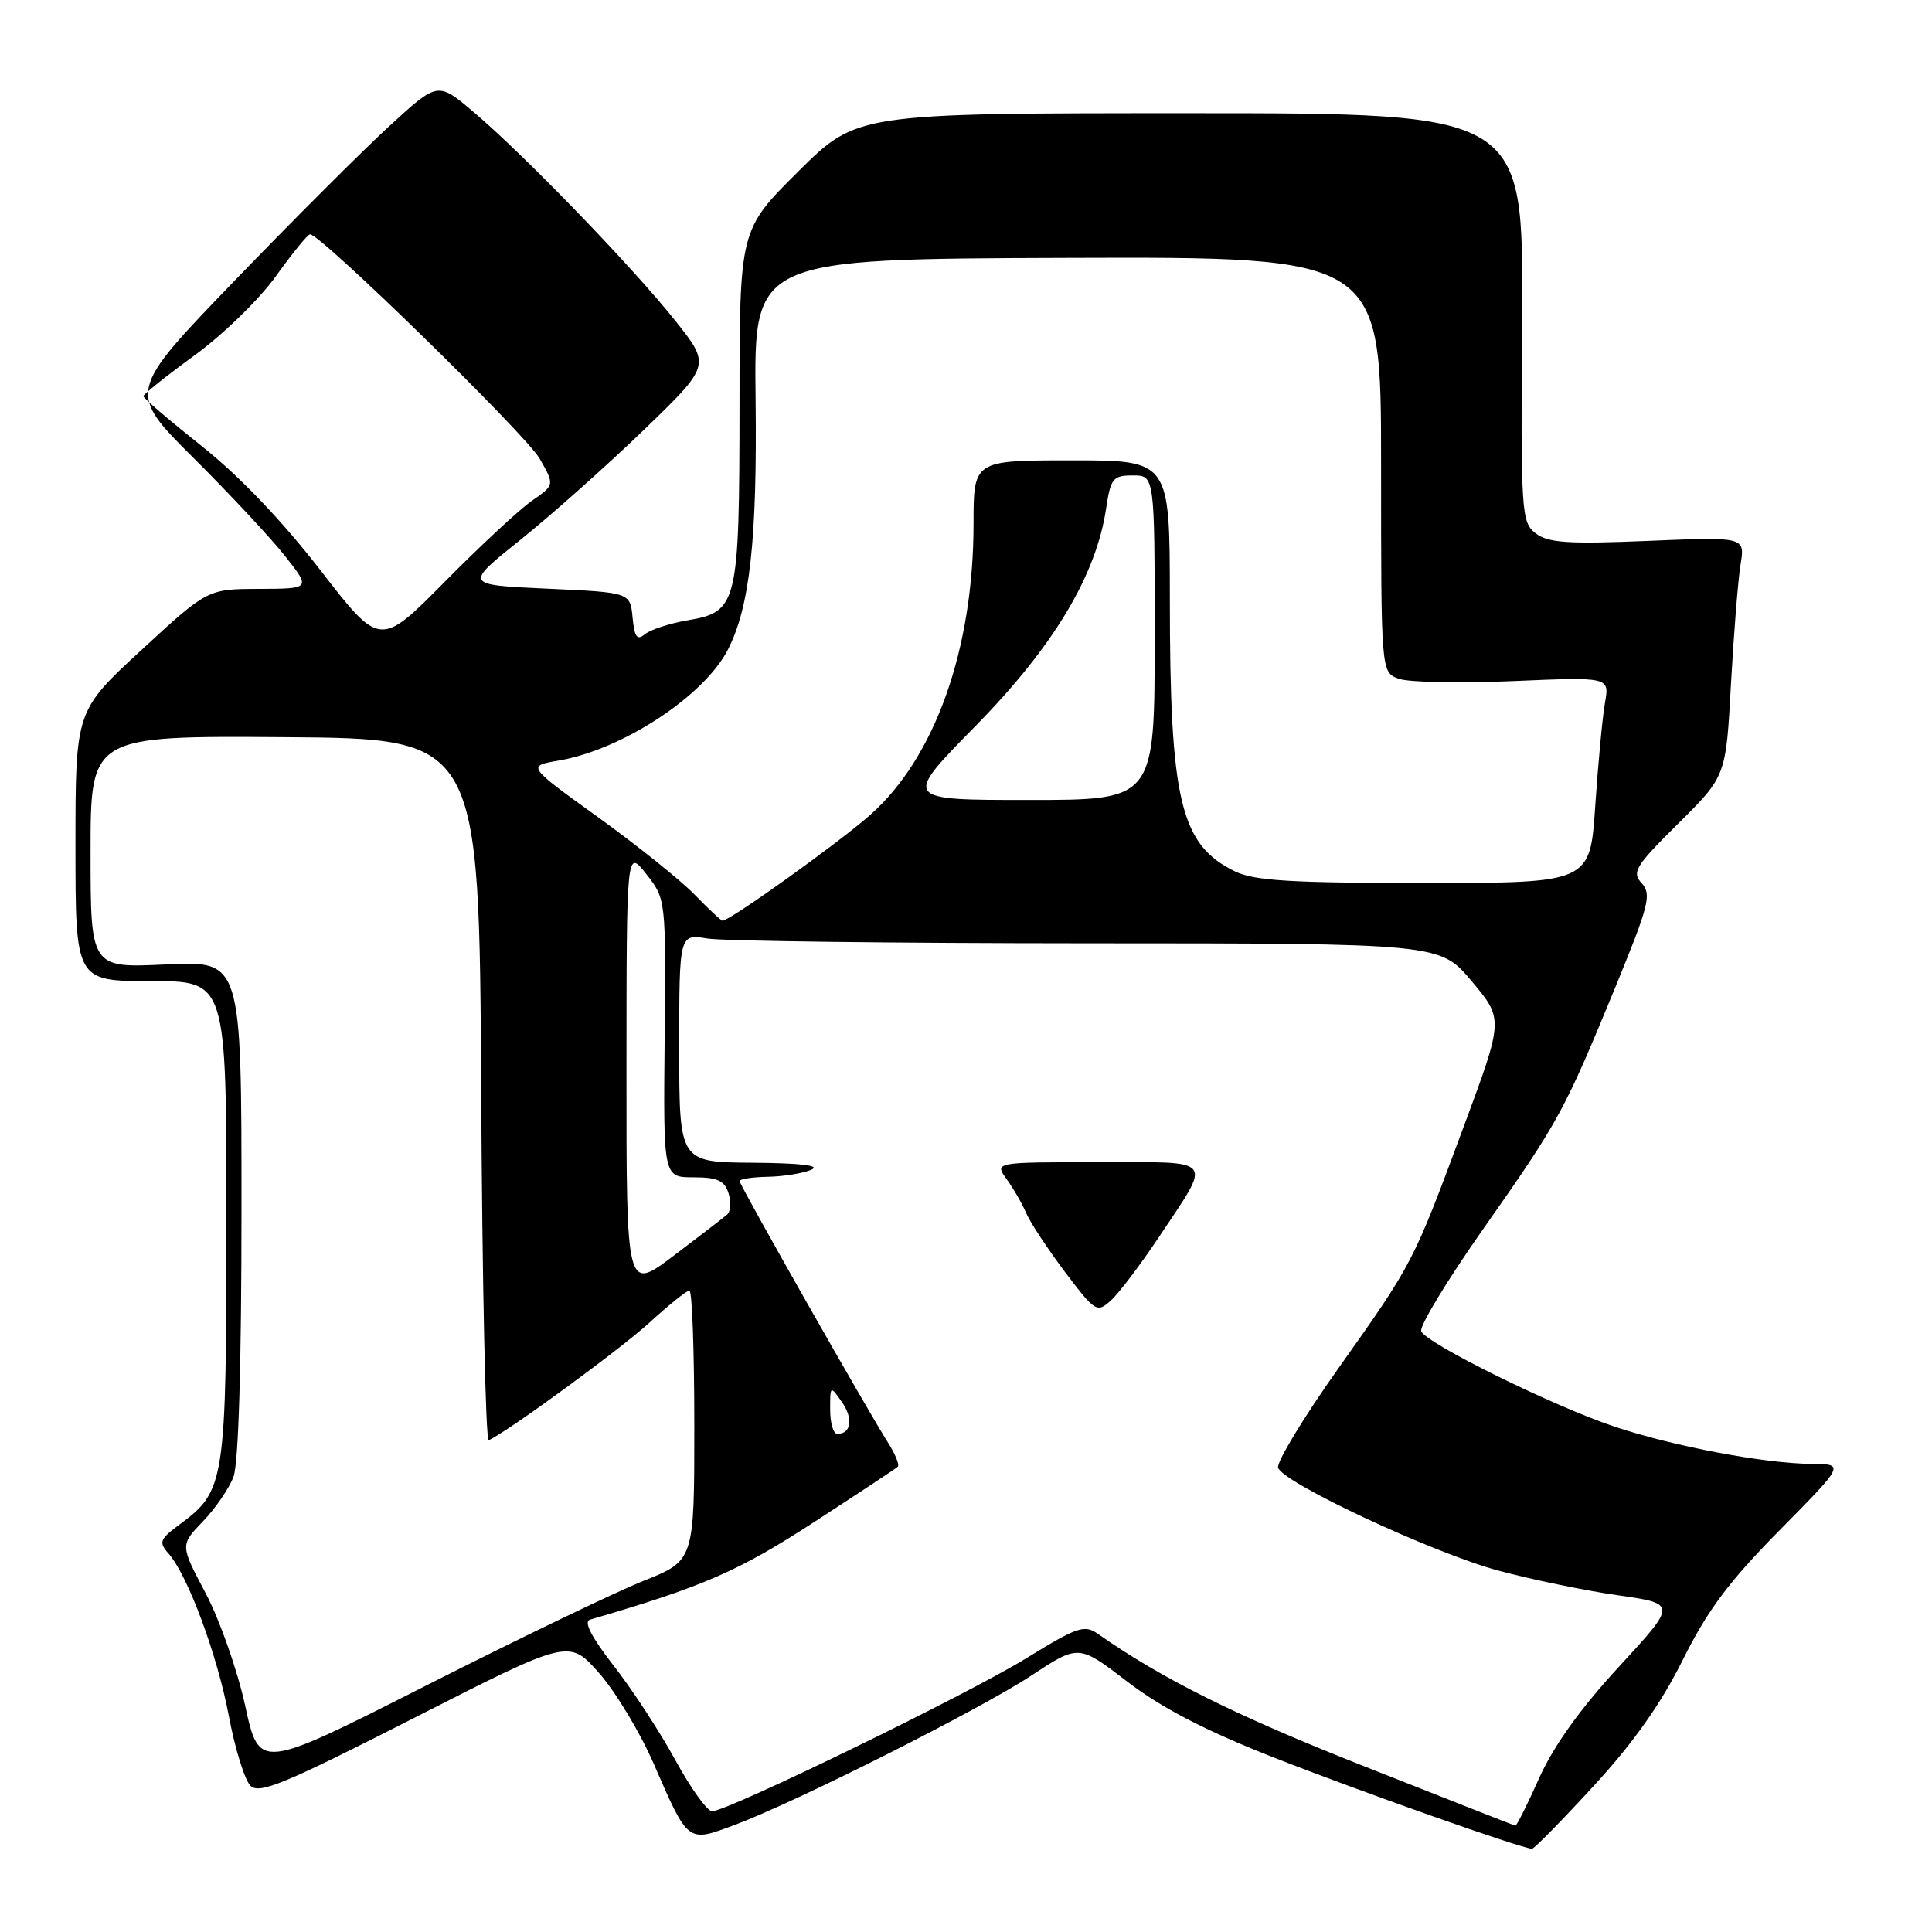 <?xml version="1.0" encoding="UTF-8" standalone="no"?>
<!DOCTYPE svg PUBLIC "-//W3C//DTD SVG 1.1//EN" "http://www.w3.org/Graphics/SVG/1.1/DTD/svg11.dtd" >
<svg xmlns="http://www.w3.org/2000/svg" xmlns:xlink="http://www.w3.org/1999/xlink" version="1.1" viewBox="0 0 256 256">
 <g >
 <path fill="currentColor"
d=" M 211.14 236.68 C 216.42 230.95 220.08 225.77 222.98 219.94 C 226.26 213.36 229.08 209.57 235.82 202.75 C 244.46 194.00 244.46 194.00 239.98 193.97 C 233.80 193.92 221.78 191.65 214.00 189.06 C 205.90 186.37 188.94 178.00 188.32 176.39 C 188.07 175.73 191.76 169.64 196.53 162.85 C 206.56 148.58 207.27 147.27 214.00 130.91 C 218.49 119.97 218.87 118.51 217.54 117.04 C 216.19 115.56 216.67 114.78 222.38 109.12 C 228.70 102.85 228.70 102.85 229.36 90.68 C 229.73 83.98 230.30 76.84 230.63 74.82 C 231.24 71.13 231.24 71.13 218.37 71.67 C 207.77 72.11 205.15 71.93 203.50 70.68 C 201.58 69.21 201.51 68.08 201.68 42.07 C 201.87 15.00 201.87 15.00 157.71 15.00 C 113.54 15.00 113.54 15.00 105.77 22.73 C 98.00 30.45 98.00 30.45 97.99 53.48 C 97.97 80.12 97.74 81.06 91.13 82.19 C 88.74 82.60 86.19 83.43 85.46 84.03 C 84.41 84.90 84.07 84.44 83.82 81.82 C 83.50 78.50 83.50 78.50 72.50 78.00 C 61.50 77.50 61.50 77.50 68.99 71.50 C 73.11 68.20 80.46 61.65 85.33 56.95 C 94.18 48.40 94.18 48.40 89.44 42.45 C 83.79 35.35 69.39 20.45 62.75 14.84 C 58.01 10.82 58.01 10.82 51.64 16.66 C 48.13 19.87 38.88 29.12 31.06 37.22 C 16.86 51.94 16.86 51.94 25.68 60.72 C 30.53 65.55 36.00 71.41 37.83 73.75 C 41.17 78.00 41.17 78.00 34.33 78.03 C 27.50 78.05 27.50 78.05 18.75 86.12 C 10.00 94.19 10.00 94.19 10.00 112.09 C 10.00 130.00 10.00 130.00 20.00 130.00 C 30.00 130.00 30.00 130.00 30.00 161.60 C 30.00 196.36 29.82 197.54 23.89 201.93 C 21.16 203.94 21.00 204.34 22.32 205.84 C 24.87 208.71 28.79 219.26 30.33 227.41 C 31.14 231.71 32.42 235.85 33.18 236.61 C 34.35 237.78 37.63 236.42 54.98 227.58 C 75.40 217.18 75.40 217.18 79.39 221.70 C 81.58 224.19 84.82 229.57 86.60 233.66 C 91.21 244.26 91.07 244.15 97.28 241.84 C 105.45 238.80 129.84 226.52 136.71 221.99 C 142.93 217.89 142.93 217.89 149.38 222.83 C 153.89 226.29 159.67 229.29 168.66 232.83 C 180.01 237.30 201.64 244.95 203.00 244.97 C 203.28 244.98 206.94 241.25 211.14 236.68 Z  M 180.78 234.05 C 163.80 227.35 154.03 222.49 145.50 216.51 C 143.69 215.24 142.78 215.55 136.00 219.72 C 128.19 224.53 96.42 240.00 94.36 240.00 C 93.71 240.00 91.53 236.96 89.50 233.25 C 87.48 229.54 83.81 223.91 81.34 220.75 C 78.35 216.90 77.30 214.86 78.18 214.61 C 93.11 210.25 97.82 208.21 107.72 201.78 C 113.65 197.93 118.71 194.59 118.96 194.35 C 119.21 194.11 118.64 192.70 117.70 191.21 C 114.81 186.66 98.00 157.03 98.00 156.50 C 98.00 156.22 99.69 155.97 101.75 155.93 C 103.81 155.89 106.40 155.47 107.50 155.00 C 108.81 154.44 106.13 154.12 99.75 154.07 C 90.00 154.00 90.00 154.00 90.00 138.87 C 90.00 123.74 90.00 123.74 93.75 124.36 C 95.81 124.70 118.50 124.98 144.16 124.99 C 190.81 125.00 190.81 125.00 195.02 130.03 C 199.23 135.05 199.23 135.05 193.95 149.28 C 187.21 167.43 187.28 167.29 177.30 181.37 C 172.67 187.91 169.10 193.81 169.36 194.50 C 170.15 196.56 189.91 205.78 198.50 208.10 C 202.90 209.29 210.03 210.76 214.35 211.38 C 222.21 212.50 222.21 212.50 214.52 220.85 C 209.40 226.40 205.86 231.35 203.95 235.60 C 202.38 239.12 200.95 241.96 200.79 241.92 C 200.63 241.88 191.63 238.34 180.78 234.05 Z  M 153.54 163.95 C 160.66 153.24 161.27 154.00 145.49 154.00 C 131.76 154.00 131.76 154.00 133.39 156.25 C 134.29 157.49 135.46 159.52 135.99 160.77 C 136.53 162.02 138.84 165.52 141.12 168.55 C 145.14 173.86 145.35 173.99 147.21 172.31 C 148.27 171.35 151.11 167.59 153.54 163.95 Z  M 32.49 226.03 C 31.47 221.34 29.11 214.63 27.25 211.11 C 23.87 204.73 23.87 204.73 26.87 201.61 C 28.53 199.90 30.35 197.23 30.94 195.68 C 31.61 193.91 32.00 180.77 32.00 160.09 C 32.00 127.30 32.00 127.30 22.00 127.79 C 12.00 128.27 12.00 128.27 12.00 112.88 C 12.00 97.50 12.00 97.50 37.75 97.68 C 63.50 97.87 63.50 97.87 63.76 144.51 C 63.90 170.17 64.35 191.01 64.76 190.83 C 67.26 189.72 82.18 178.80 86.06 175.25 C 88.62 172.91 91.00 171.00 91.35 171.00 C 91.71 171.00 92.00 179.05 92.00 188.89 C 92.00 206.79 92.00 206.79 85.25 209.48 C 81.54 210.96 68.57 217.21 56.43 223.36 C 34.35 234.56 34.35 234.56 32.49 226.03 Z  M 110.00 186.78 C 110.00 183.57 110.01 183.57 111.56 185.78 C 113.09 187.97 112.79 190.00 110.94 190.00 C 110.42 190.00 110.00 188.55 110.00 186.78 Z  M 83.01 141.81 C 83.02 112.50 83.02 112.50 85.63 115.81 C 88.24 119.13 88.24 119.13 88.07 137.56 C 87.89 156.00 87.89 156.00 91.88 156.00 C 95.05 156.00 96.00 156.43 96.53 158.10 C 96.90 159.26 96.82 160.53 96.35 160.94 C 95.88 161.34 92.69 163.80 89.25 166.40 C 83.00 171.12 83.00 171.12 83.01 141.81 Z  M 92.06 118.56 C 90.23 116.67 84.48 112.06 79.28 108.31 C 69.82 101.50 69.82 101.50 74.03 100.78 C 82.46 99.34 93.29 92.24 96.45 86.08 C 99.35 80.42 100.34 71.52 100.12 52.91 C 99.90 34.31 99.90 34.31 141.45 34.17 C 183.00 34.03 183.00 34.03 183.00 61.54 C 183.00 89.05 183.00 89.05 185.31 89.93 C 186.58 90.41 193.39 90.56 200.44 90.25 C 213.27 89.70 213.27 89.70 212.67 93.10 C 212.34 94.97 211.76 101.11 211.38 106.75 C 210.70 117.00 210.70 117.00 188.75 117.00 C 171.07 117.00 166.19 116.70 163.65 115.47 C 156.40 111.94 155.01 106.13 155.01 79.25 C 155.00 61.00 155.00 61.00 142.00 61.00 C 129.00 61.00 129.00 61.00 129.00 69.38 C 129.00 86.00 123.90 100.38 115.30 107.99 C 111.13 111.68 96.72 122.00 95.74 122.00 C 95.55 122.00 93.89 120.45 92.06 118.56 Z  M 129.26 96.20 C 139.58 85.69 145.24 76.27 146.57 67.36 C 147.17 63.37 147.47 63.00 150.11 63.00 C 153.00 63.00 153.00 63.00 153.00 84.50 C 153.00 106.00 153.00 106.00 136.31 106.00 C 119.63 106.00 119.63 106.00 129.26 96.20 Z  M 42.43 75.52 C 37.40 69.02 31.67 63.03 26.75 59.13 C 22.49 55.74 19.00 52.76 19.00 52.50 C 19.00 52.24 22.05 49.80 25.79 47.08 C 29.52 44.37 34.36 39.66 36.54 36.62 C 38.72 33.58 40.76 31.07 41.08 31.05 C 42.42 30.94 69.66 57.55 71.50 60.76 C 73.50 64.26 73.50 64.26 70.50 66.34 C 68.85 67.48 63.64 72.32 58.93 77.09 C 50.35 85.76 50.35 85.76 42.43 75.52 Z "/>
</g>
</svg>